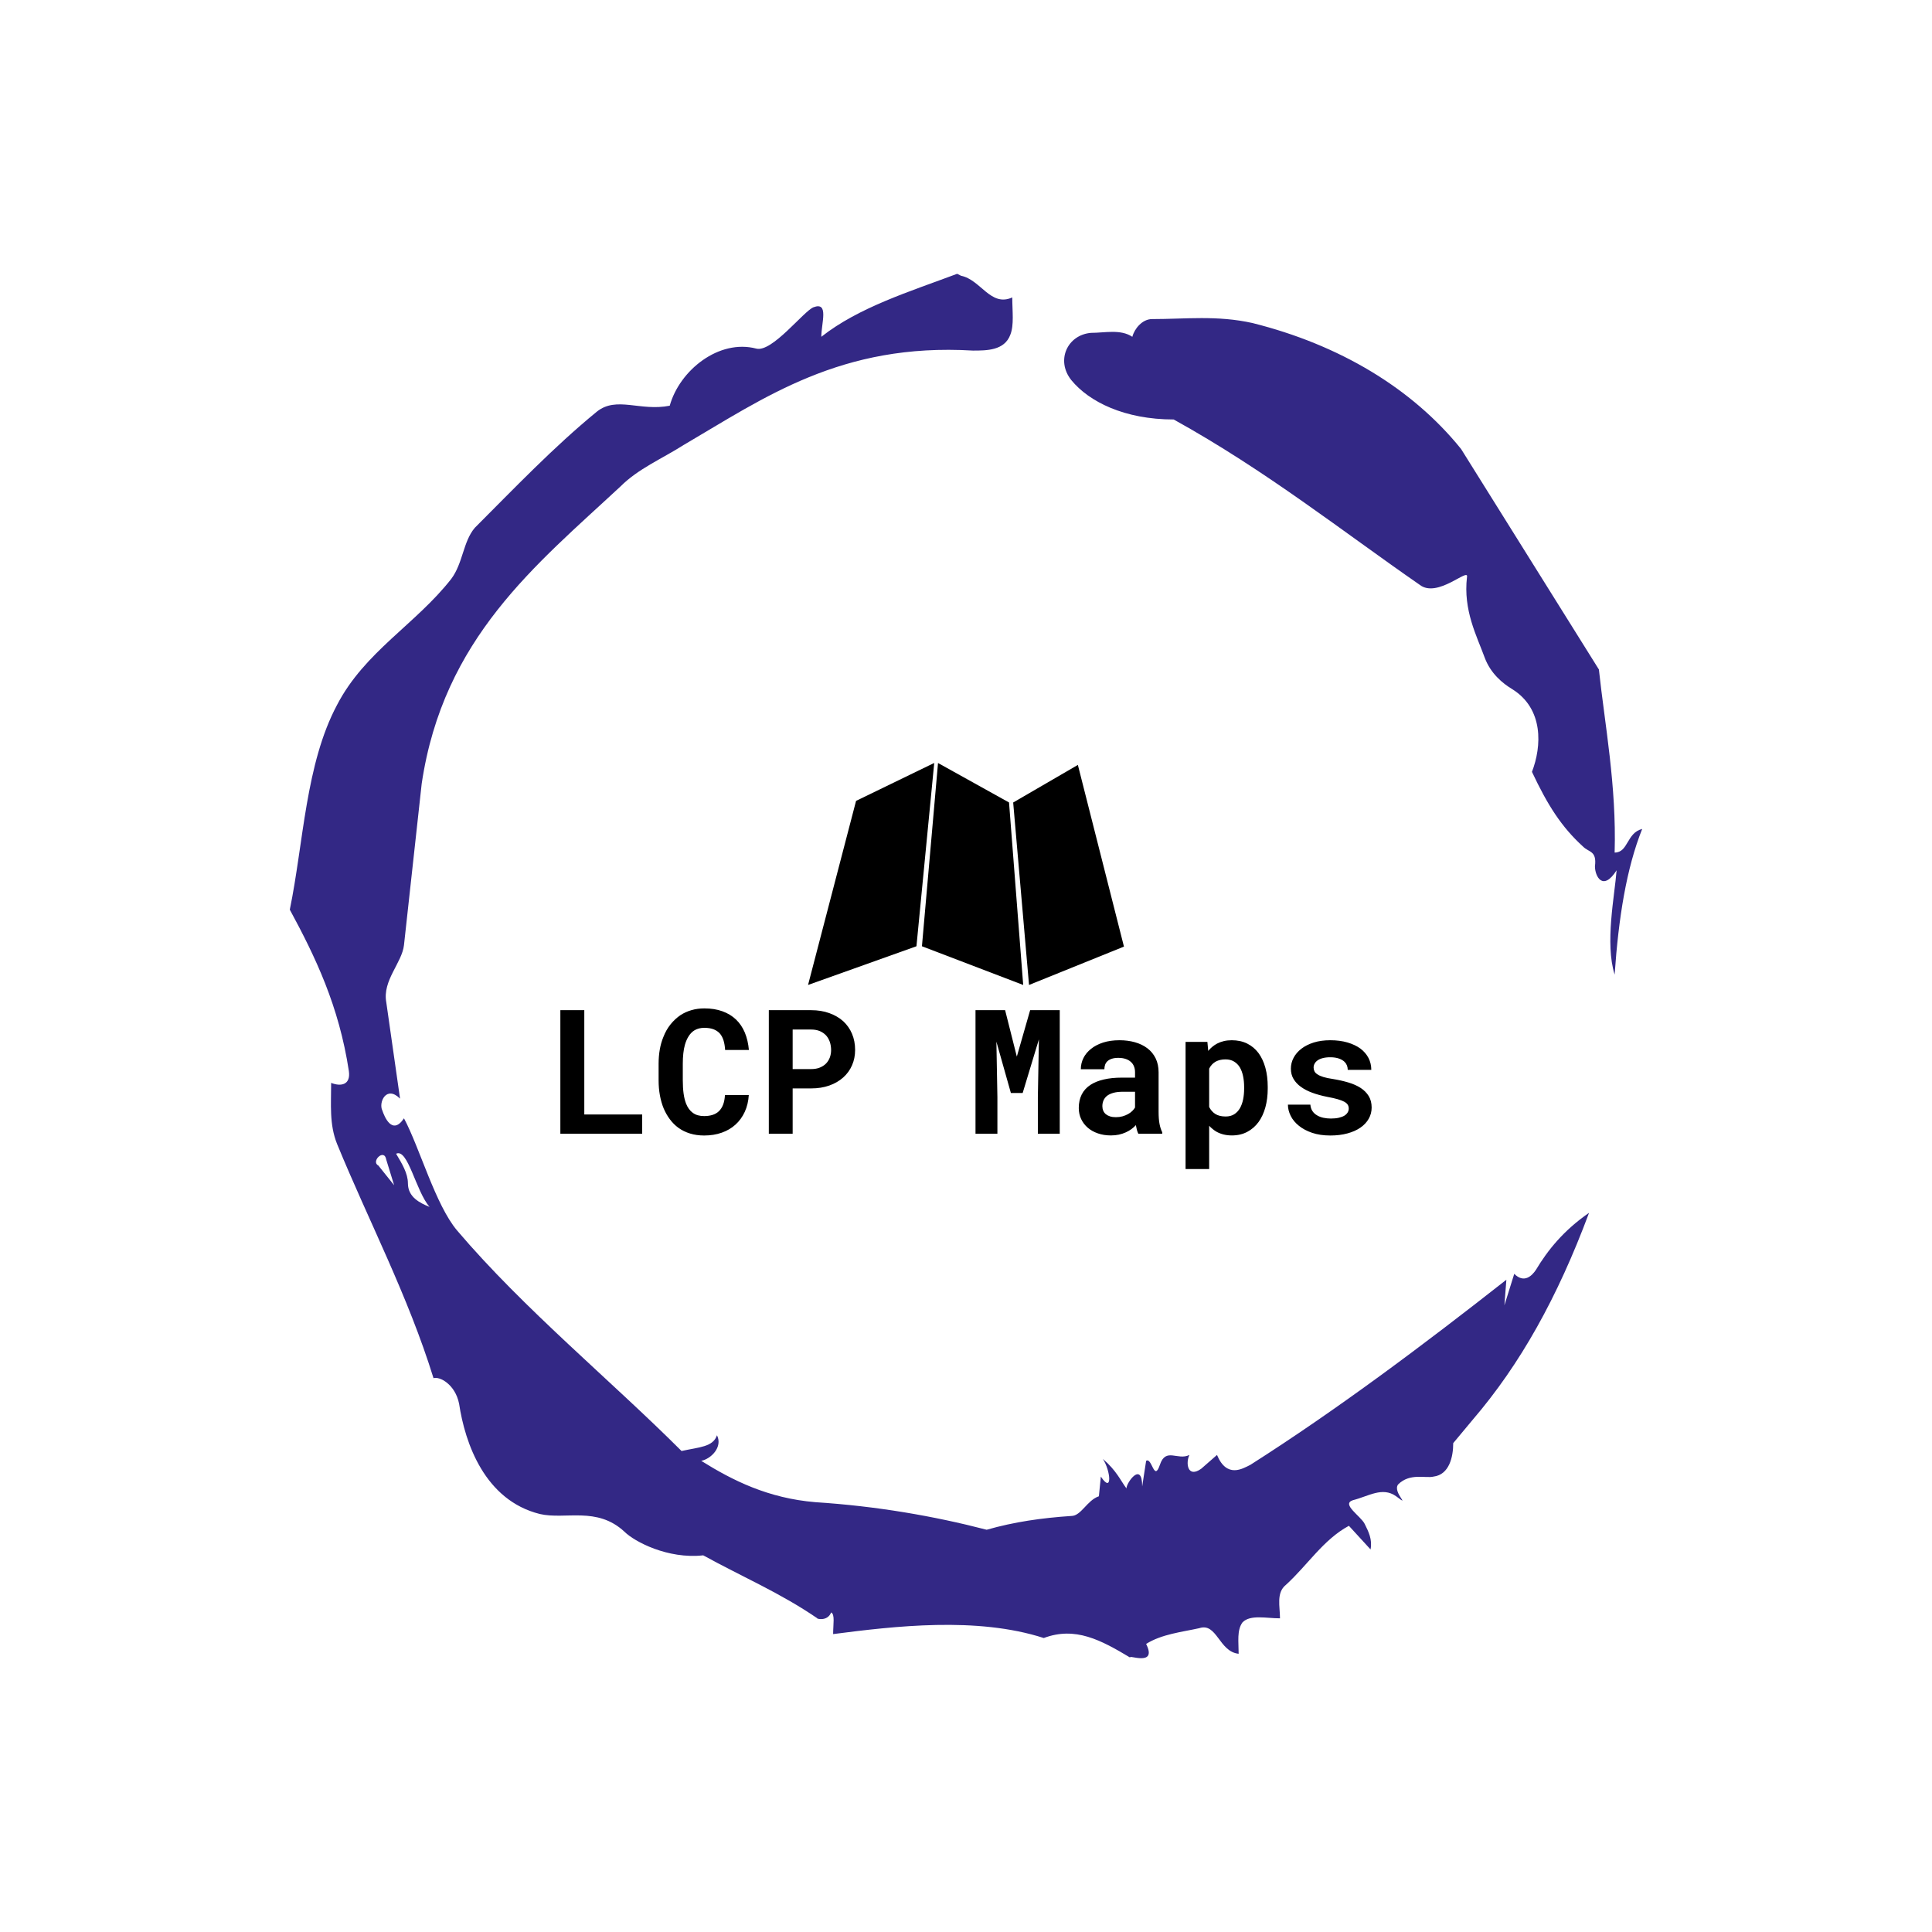 <svg xmlns="http://www.w3.org/2000/svg" version="1.1" xmlns:xlink="http://www.w3.org/1999/xlink" xmlns:svgjs="http://svgjs.dev/svgjs" width="1000" height="1000" viewBox="0 0 1000 1000"><rect width="1000" height="1000" fill="#ffffff"></rect><g transform="matrix(0.7,0,0,0.7,150,106.25)"><svg viewBox="0 0 320 360" data-background-color="#ffffff" preserveAspectRatio="xMidYMid meet" height="1125" width="1000" xmlns="http://www.w3.org/2000/svg" xmlns:xlink="http://www.w3.org/1999/xlink"><g id="tight-bounds" transform="matrix(1,0,0,1,0,0)"><svg viewBox="0 0 320 360" height="360" width="320"><g><svg></svg></g><g><svg viewBox="0 0 320 360" height="360" width="320"><g><path xmlns="http://www.w3.org/2000/svg" d="M20.961 227.22l3.726 4.658-1.863-6.056c-0.466-2.795-3.726 0.466-1.863 1.398M25.153 224.425c1.397 2.329 2.795 4.658 2.795 6.987 0 3.261 2.795 4.658 5.123 5.589-3.261-3.726-5.124-13.974-7.918-12.576M204.017 26.929c7.918 0 15.371-0.932 23.756 0.931 20.495 5.124 37.729 15.371 49.374 29.811l32.606 52.169c1.397 13.042 4.192 27.482 3.726 43.319 3.261 0 2.795-4.658 6.521-5.59-3.726 9.316-5.59 20.961-6.521 34.469-2.329-7.453 0-18.632 0.466-24.687-3.261 5.124-5.124 1.397-5.124-0.932 0.466-3.726-1.397-3.261-2.795-4.658-5.124-4.658-8.384-9.782-12.11-17.7 2.329-6.055 2.795-14.905-4.658-19.563-2.329-1.397-5.124-3.726-6.521-7.453-1.863-5.124-5.124-11.179-4.193-19.097 0.466-2.329-6.987 5.124-11.179 1.863-18.166-12.576-36.332-27.016-58.224-39.127-11.645 0-20.029-4.192-24.221-9.316-3.726-4.658-0.932-10.713 4.658-11.179 3.261 0 6.987-0.932 9.782 0.932 0.466-1.863 2.329-4.192 4.657-4.192M157.904 16.215l0.932 0.466c4.658 0.932 6.987 7.453 12.11 5.124 0 3.261 0.466 6.521-0.466 8.85-1.397 3.726-5.59 3.726-8.85 3.726-31.208-1.863-49.374 11.179-68.471 22.358-5.124 3.261-10.713 5.59-14.906 9.782-20.029 18.632-41.921 35.866-47.045 70.335l-4.192 38.195c-0.466 4.192-5.124 8.384-4.192 13.508l3.26 22.824c-3.261-3.261-5.124 0.932-4.192 2.795 0.466 1.397 2.329 6.055 5.124 1.863 3.726 6.987 7.453 20.495 12.576 26.55 15.837 18.632 36.332 35.4 53.101 52.169 4.192-0.932 7.453-0.932 8.384-3.727 1.397 2.795-1.397 5.59-3.726 6.056 7.453 4.658 15.837 8.85 27.016 9.781 14.44 0.932 27.948 3.261 40.524 6.522 6.521-1.863 13.042-2.795 20.029-3.261 2.329 0 3.726-3.726 6.521-4.658l0.466-4.658c2.795 4.192 2.329-1.397 0.466-4.192 3.261 2.795 4.192 5.124 5.589 6.987 0-1.397 3.726-6.521 3.727-0.466l0.931-6.055c1.397-0.932 1.863 5.124 3.261 0.931 1.397-4.192 4.192-0.932 6.987-2.329-0.932 1.863-0.466 5.59 2.794 3.261l3.727-3.261c2.329 5.59 6.055 3.261 7.918 2.329 20.495-13.042 40.99-28.413 60.553-43.784l-0.466 6.055 2.329-7.453c2.329 2.329 4.192 0.466 5.124-0.931 2.795-4.658 6.521-9.316 12.577-13.508-7.453 20.029-16.303 35.866-27.482 48.908l-4.658 5.59c0 3.261-0.932 7.453-4.658 7.918-1.863 0.466-5.59-0.932-8.384 1.863-1.397 1.863 3.261 5.59-0.466 2.795-3.261-2.329-6.521 0-10.248 0.932-2.795 0.932 1.863 3.726 2.795 5.589 0.932 1.863 1.863 3.726 1.398 6.056l-5.124-5.59c-6.055 3.261-9.782 9.316-14.906 13.974-2.329 1.863-1.397 5.124-1.397 7.918-3.261 0-6.987-0.932-8.85 0.932-1.397 1.863-0.932 4.658-0.932 7.453-4.658-0.466-5.124-7.453-9.315-6.056-4.192 0.932-8.85 1.397-12.577 3.727 2.795 5.59-4.658 2.329-3.726 3.26-6.987-4.192-13.042-7.453-20.495-4.658-15.837-5.124-35.4-2.795-49.84-0.931 0-2.329 0.466-4.658-0.466-5.124-0.932 2.329-3.726 1.397-3.26 1.397-8.85-6.055-17.7-9.782-27.016-14.905-8.384 0.932-16.303-3.261-18.632-5.59-6.521-6.055-13.974-2.795-20.029-4.192-13.042-3.261-17.7-16.769-19.098-26.084-0.932-4.658-4.658-6.521-6.055-6.056-6.055-19.563-15.371-37.263-22.824-55.429-1.863-4.658-1.397-9.316-1.397-14.44 2.329 0.932 4.658 0.466 4.192-2.794-2.329-15.371-7.918-27.016-13.974-38.195 3.261-15.837 3.726-34.469 11.179-48.443 6.521-12.576 18.632-19.098 27.016-29.811 2.795-3.726 2.795-8.85 5.59-12.11 9.316-9.316 18.632-19.098 28.879-27.482 4.658-3.726 10.247 0 17.234-1.397 2.329-8.384 11.645-15.837 20.495-13.508 3.726 0.932 11.179-8.85 13.508-9.782 3.726-1.397 1.863 3.726 1.863 6.987 8.85-6.987 20.961-10.713 32.14-14.906" fill="#332885" fill-rule="nonzero" stroke="none" stroke-width="1" stroke-linecap="butt" stroke-linejoin="miter" stroke-miterlimit="10" stroke-dasharray="" stroke-dashoffset="0" font-family="none" font-weight="none" font-size="none" text-anchor="none" style="mix-blend-mode: normal" data-fill-palette-color="tertiary"></path></g><g transform="matrix(1,0,0,1,64,131.956)"><svg viewBox="0 0 192 96.088" height="96.088" width="192"><g><svg viewBox="0 0 192 96.088" height="96.088" width="192"><g><svg viewBox="0 0 192 96.088" height="96.088" width="192"><g transform="matrix(1,0,0,1,0,58.077)"><svg viewBox="0 0 192 38.01" height="38.01" width="192"><g><svg viewBox="0 0 192 38.01" height="38.01" width="192"><g><svg viewBox="0 0 192 38.01" height="38.01" width="192"><g transform="matrix(1,0,0,1,0,0)"><svg width="192" viewBox="3.66 -36.06 233.43 46.22" height="38.01" data-palette-color="#332885"><path d="M27.2-5.54L10.55-5.54 10.55-35.55 3.66-35.55 3.66 0 27.2 0 27.2-5.54ZM57.88-11.13L57.88-11.13 51.02-11.13Q50.93-9.52 50.49-8.37 50.05-7.23 49.29-6.49L49.29-6.49Q48.53-5.76 47.46-5.42 46.38-5.08 45.04-5.08L45.04-5.08Q44.04-5.08 43.22-5.31 42.4-5.54 41.75-6.03L41.75-6.03Q41.14-6.47 40.66-7.13 40.18-7.79 39.84-8.64L39.84-8.64Q39.35-9.89 39.12-11.56 38.89-13.23 38.89-15.36L38.89-15.36 38.89-20.19Q38.89-21.75 39.04-23.11 39.18-24.46 39.5-25.59L39.5-25.59Q39.91-27.03 40.61-28.11 41.31-29.2 42.31-29.79L42.31-29.79Q42.89-30.13 43.59-30.3 44.28-30.47 45.09-30.47L45.09-30.47Q46.6-30.47 47.69-30.07 48.78-29.66 49.51-28.88L49.51-28.88Q50.22-28.08 50.6-26.88 50.97-25.68 51.07-24.1L51.07-24.1 57.91-24.1Q57.66-26.88 56.74-29.1 55.81-31.32 54.2-32.86L54.2-32.86Q52.59-34.4 50.3-35.23 48.02-36.06 45.09-36.06L45.09-36.06Q43.11-36.06 41.39-35.56 39.67-35.06 38.23-34.13L38.23-34.13Q36.62-33.03 35.35-31.45 34.08-29.86 33.3-27.83L33.3-27.83Q32.61-26.17 32.27-24.23 31.93-22.29 31.93-20.14L31.93-20.14 31.93-15.36Q31.93-13.06 32.31-11.01 32.69-8.96 33.4-7.25L33.4-7.25Q34.13-5.54 35.19-4.13 36.25-2.71 37.62-1.71L37.62-1.71Q39.11-0.63 40.98-0.06 42.84 0.51 45.04 0.51L45.04 0.51Q47.82 0.51 50.12-0.31 52.41-1.12 54.07-2.64L54.07-2.64Q55.73-4.15 56.72-6.3 57.71-8.45 57.88-11.13ZM70.5 0L70.5-13.04 75.8-13.04Q78.71-13.04 81.05-13.87 83.39-14.7 85.05-16.19L85.05-16.19Q86.69-17.65 87.58-19.68 88.47-21.7 88.47-24.1L88.47-24.1Q88.47-26.66 87.58-28.76 86.69-30.86 85.05-32.37L85.05-32.37Q83.39-33.86 81.05-34.7 78.71-35.55 75.8-35.55L75.8-35.55 63.64-35.55 63.64 0 70.5 0ZM75.8-18.6L70.5-18.6 70.5-29.98 75.8-29.98Q77.27-29.98 78.34-29.52 79.41-29.05 80.15-28.25L80.15-28.25Q80.85-27.44 81.21-26.37 81.56-25.29 81.56-24.05L81.56-24.05Q81.56-22.97 81.21-21.98 80.85-21 80.15-20.24L80.15-20.24Q79.41-19.48 78.34-19.04 77.27-18.6 75.8-18.6L75.8-18.6ZM135-22.19L131.63-35.55 123.11-35.55 123.11 0 129.41 0 129.41-10.52 129.12-26.49 133.29-11.72 136.68-11.72 141.35-27.15 141.05-10.52 141.05 0 147.35 0 147.35-35.55 138.83-35.55 135-22.19ZM169.96 0L169.96 0 176.84 0 176.84-0.42Q176.33-1.42 176.06-2.81 175.79-4.2 175.79-6.32L175.79-6.32 175.79-17.65Q175.79-19.95 174.94-21.69 174.08-23.44 172.57-24.58L172.57-24.58Q171.06-25.73 168.99-26.32 166.93-26.9 164.54-26.9L164.54-26.9Q161.88-26.9 159.81-26.23 157.75-25.56 156.34-24.41L156.34-24.41Q154.89-23.27 154.15-21.75 153.41-20.24 153.41-18.55L153.41-18.55 160.19-18.55Q160.19-19.26 160.4-19.85 160.61-20.43 161.05-20.85L161.05-20.85Q161.54-21.31 162.32-21.57 163.1-21.83 164.17-21.83L164.17-21.83Q165.39-21.83 166.31-21.52 167.22-21.22 167.83-20.65L167.83-20.65Q168.42-20.12 168.71-19.37 169.01-18.63 169.01-17.7L169.01-17.7 169.01-16.14 165.22-16.14Q162.29-16.14 160.03-15.61 157.78-15.09 156.24-14.09L156.24-14.09Q154.53-12.99 153.67-11.29 152.82-9.59 152.82-7.4L152.82-7.4Q152.82-5.69 153.5-4.24 154.19-2.78 155.41-1.73L155.41-1.73Q156.63-0.68 158.32-0.1 160.02 0.49 162.05 0.49L162.05 0.49Q163.29 0.49 164.37 0.26 165.44 0.02 166.34-0.39L166.34-0.39Q167.22-0.78 167.96-1.32 168.69-1.86 169.25-2.47L169.25-2.47Q169.37-1.76 169.54-1.12 169.71-0.49 169.96 0ZM163.49-4.76L163.49-4.76Q162.54-4.76 161.82-4.99 161.1-5.22 160.61-5.62L160.61-5.62Q160.12-6.03 159.86-6.63 159.61-7.23 159.61-7.93L159.61-7.93Q159.61-8.84 159.95-9.61 160.29-10.38 161-10.94L161-10.94Q161.71-11.47 162.83-11.78 163.95-12.08 165.54-12.08L165.54-12.08 169.01-12.08 169.01-7.54Q168.71-7.03 168.2-6.53 167.69-6.03 166.98-5.64L166.98-5.64Q166.27-5.25 165.39-5 164.51-4.76 163.49-4.76ZM183.55-26.42L183.55 10.16 190.34 10.16 190.34-2.29Q190.81-1.78 191.32-1.37 191.83-0.95 192.39-0.61L192.39-0.61Q193.34-0.07 194.46 0.21 195.57 0.49 196.88 0.49L196.88 0.49Q199.37 0.49 201.3-0.54 203.23-1.56 204.55-3.37L204.55-3.37Q205.84-5.15 206.52-7.62 207.19-10.08 207.19-12.96L207.19-12.96 207.19-13.48Q207.19-16.48 206.52-18.96 205.84-21.44 204.53-23.22L204.53-23.22Q203.21-24.98 201.28-25.94 199.35-26.9 196.84-26.9L196.84-26.9Q195.61-26.9 194.55-26.65 193.49-26.39 192.61-25.93L192.61-25.93Q191.88-25.54 191.24-25.01 190.61-24.49 190.07-23.83L190.07-23.83 189.83-26.42 183.55-26.42ZM200.4-13.48L200.4-13.48 200.4-12.96Q200.4-11.33 200.11-9.88 199.81-8.42 199.18-7.32L199.18-7.32Q198.54-6.23 197.53-5.59 196.52-4.96 195.08-4.96L195.08-4.96Q194.17-4.96 193.44-5.14 192.71-5.32 192.15-5.66L192.15-5.66Q191.56-6.03 191.11-6.54 190.66-7.06 190.34-7.69L190.34-7.69 190.34-18.73Q190.68-19.41 191.16-19.92 191.64-20.43 192.27-20.78L192.27-20.78Q192.83-21.07 193.52-21.23 194.2-21.39 195.03-21.39L195.03-21.39Q196.47-21.39 197.48-20.78 198.5-20.17 199.15-19.12L199.15-19.12Q199.79-18.04 200.09-16.59 200.4-15.14 200.4-13.48ZM230.5-7.25L230.5-7.25Q230.5-6.64 230.19-6.13 229.89-5.62 229.28-5.22L229.28-5.22Q228.64-4.83 227.66-4.6 226.67-4.37 225.35-4.37L225.35-4.37Q224.25-4.37 223.21-4.59 222.17-4.81 221.37-5.3L221.37-5.3Q220.56-5.76 220.05-6.53 219.54-7.3 219.46-8.37L219.46-8.37 213-8.37Q213-6.76 213.79-5.16 214.58-3.56 216.12-2.32L216.12-2.32Q217.66-1.05 219.94-0.27 222.22 0.51 225.2 0.51L225.2 0.51Q227.91 0.51 230.11-0.09 232.31-0.68 233.87-1.76L233.87-1.76Q235.41-2.83 236.25-4.31 237.09-5.79 237.09-7.54L237.09-7.54Q237.09-9.45 236.25-10.83 235.41-12.21 233.92-13.18L233.92-13.18Q232.43-14.14 230.38-14.75 228.33-15.36 225.93-15.75L225.93-15.75Q224.27-15.99 223.2-16.32 222.13-16.65 221.52-17.07L221.52-17.07Q220.88-17.46 220.64-17.96 220.39-18.46 220.39-19.04L220.39-19.04Q220.39-19.63 220.67-20.15 220.95-20.68 221.49-21.07L221.49-21.07Q222.08-21.51 223-21.75 223.93-22 225.18-22L225.18-22Q226.64-22 227.68-21.63 228.72-21.26 229.33-20.65L229.33-20.65Q229.77-20.19 229.99-19.62 230.21-19.04 230.21-18.38L230.21-18.38 236.99-18.38Q236.99-20.21 236.19-21.78 235.38-23.34 233.87-24.49L233.87-24.49Q232.33-25.61 230.13-26.26 227.94-26.9 225.18-26.9L225.18-26.9Q222.54-26.9 220.44-26.25 218.34-25.59 216.88-24.46L216.88-24.46Q215.41-23.34 214.63-21.85 213.85-20.36 213.85-18.73L213.85-18.73Q213.85-17.04 214.62-15.75 215.39-14.45 216.75-13.48L216.75-13.48Q218.12-12.48 220.04-11.78 221.96-11.08 224.27-10.62L224.27-10.62Q226.11-10.28 227.3-9.94 228.5-9.59 229.23-9.2L229.23-9.2Q229.94-8.79 230.22-8.33 230.5-7.86 230.5-7.25Z" opacity="1" transform="matrix(1,0,0,1,0,0)" fill="#000000" class="undefined-text-0" data-fill-palette-color="primary" id="text-0"></path></svg></g></svg></g></svg></g></svg></g><g transform="matrix(1,0,0,1,58.626,0)"><svg viewBox="0 0 74.749 52.53" height="52.53" width="74.749"><g><svg xmlns="http://www.w3.org/2000/svg" xmlns:xlink="http://www.w3.org/1999/xlink" version="1.1" x="0" y="0" viewBox="1 15.472 97.002 68.169" enable-background="new 0 0 100 100" xml:space="preserve" height="52.53" width="74.749" class="icon-icon-0" data-fill-palette-color="accent" id="icon-0"><g fill="#332885" data-fill-palette-color="accent"><g fill="#332885" data-fill-palette-color="accent"><polygon points="1,83.641 34.287,71.758 39.744,15.472 15.743,27.12   " fill="#000000" data-fill-palette-color="accent"></polygon><polygon points="63.988,27.617 68.854,83.641 98.002,71.862 83.851,16.075   " fill="#000000" data-fill-palette-color="accent"></polygon><polygon points="40.909,15.488 35.971,71.758 67.063,83.641 62.713,27.604   " fill="#000000" data-fill-palette-color="accent"></polygon></g></g></svg></g></svg></g><g></g></svg></g></svg></g></svg></g></svg></g><defs></defs></svg><rect width="320" height="360" fill="none" stroke="none" visibility="hidden"></rect></g></svg></g></svg>